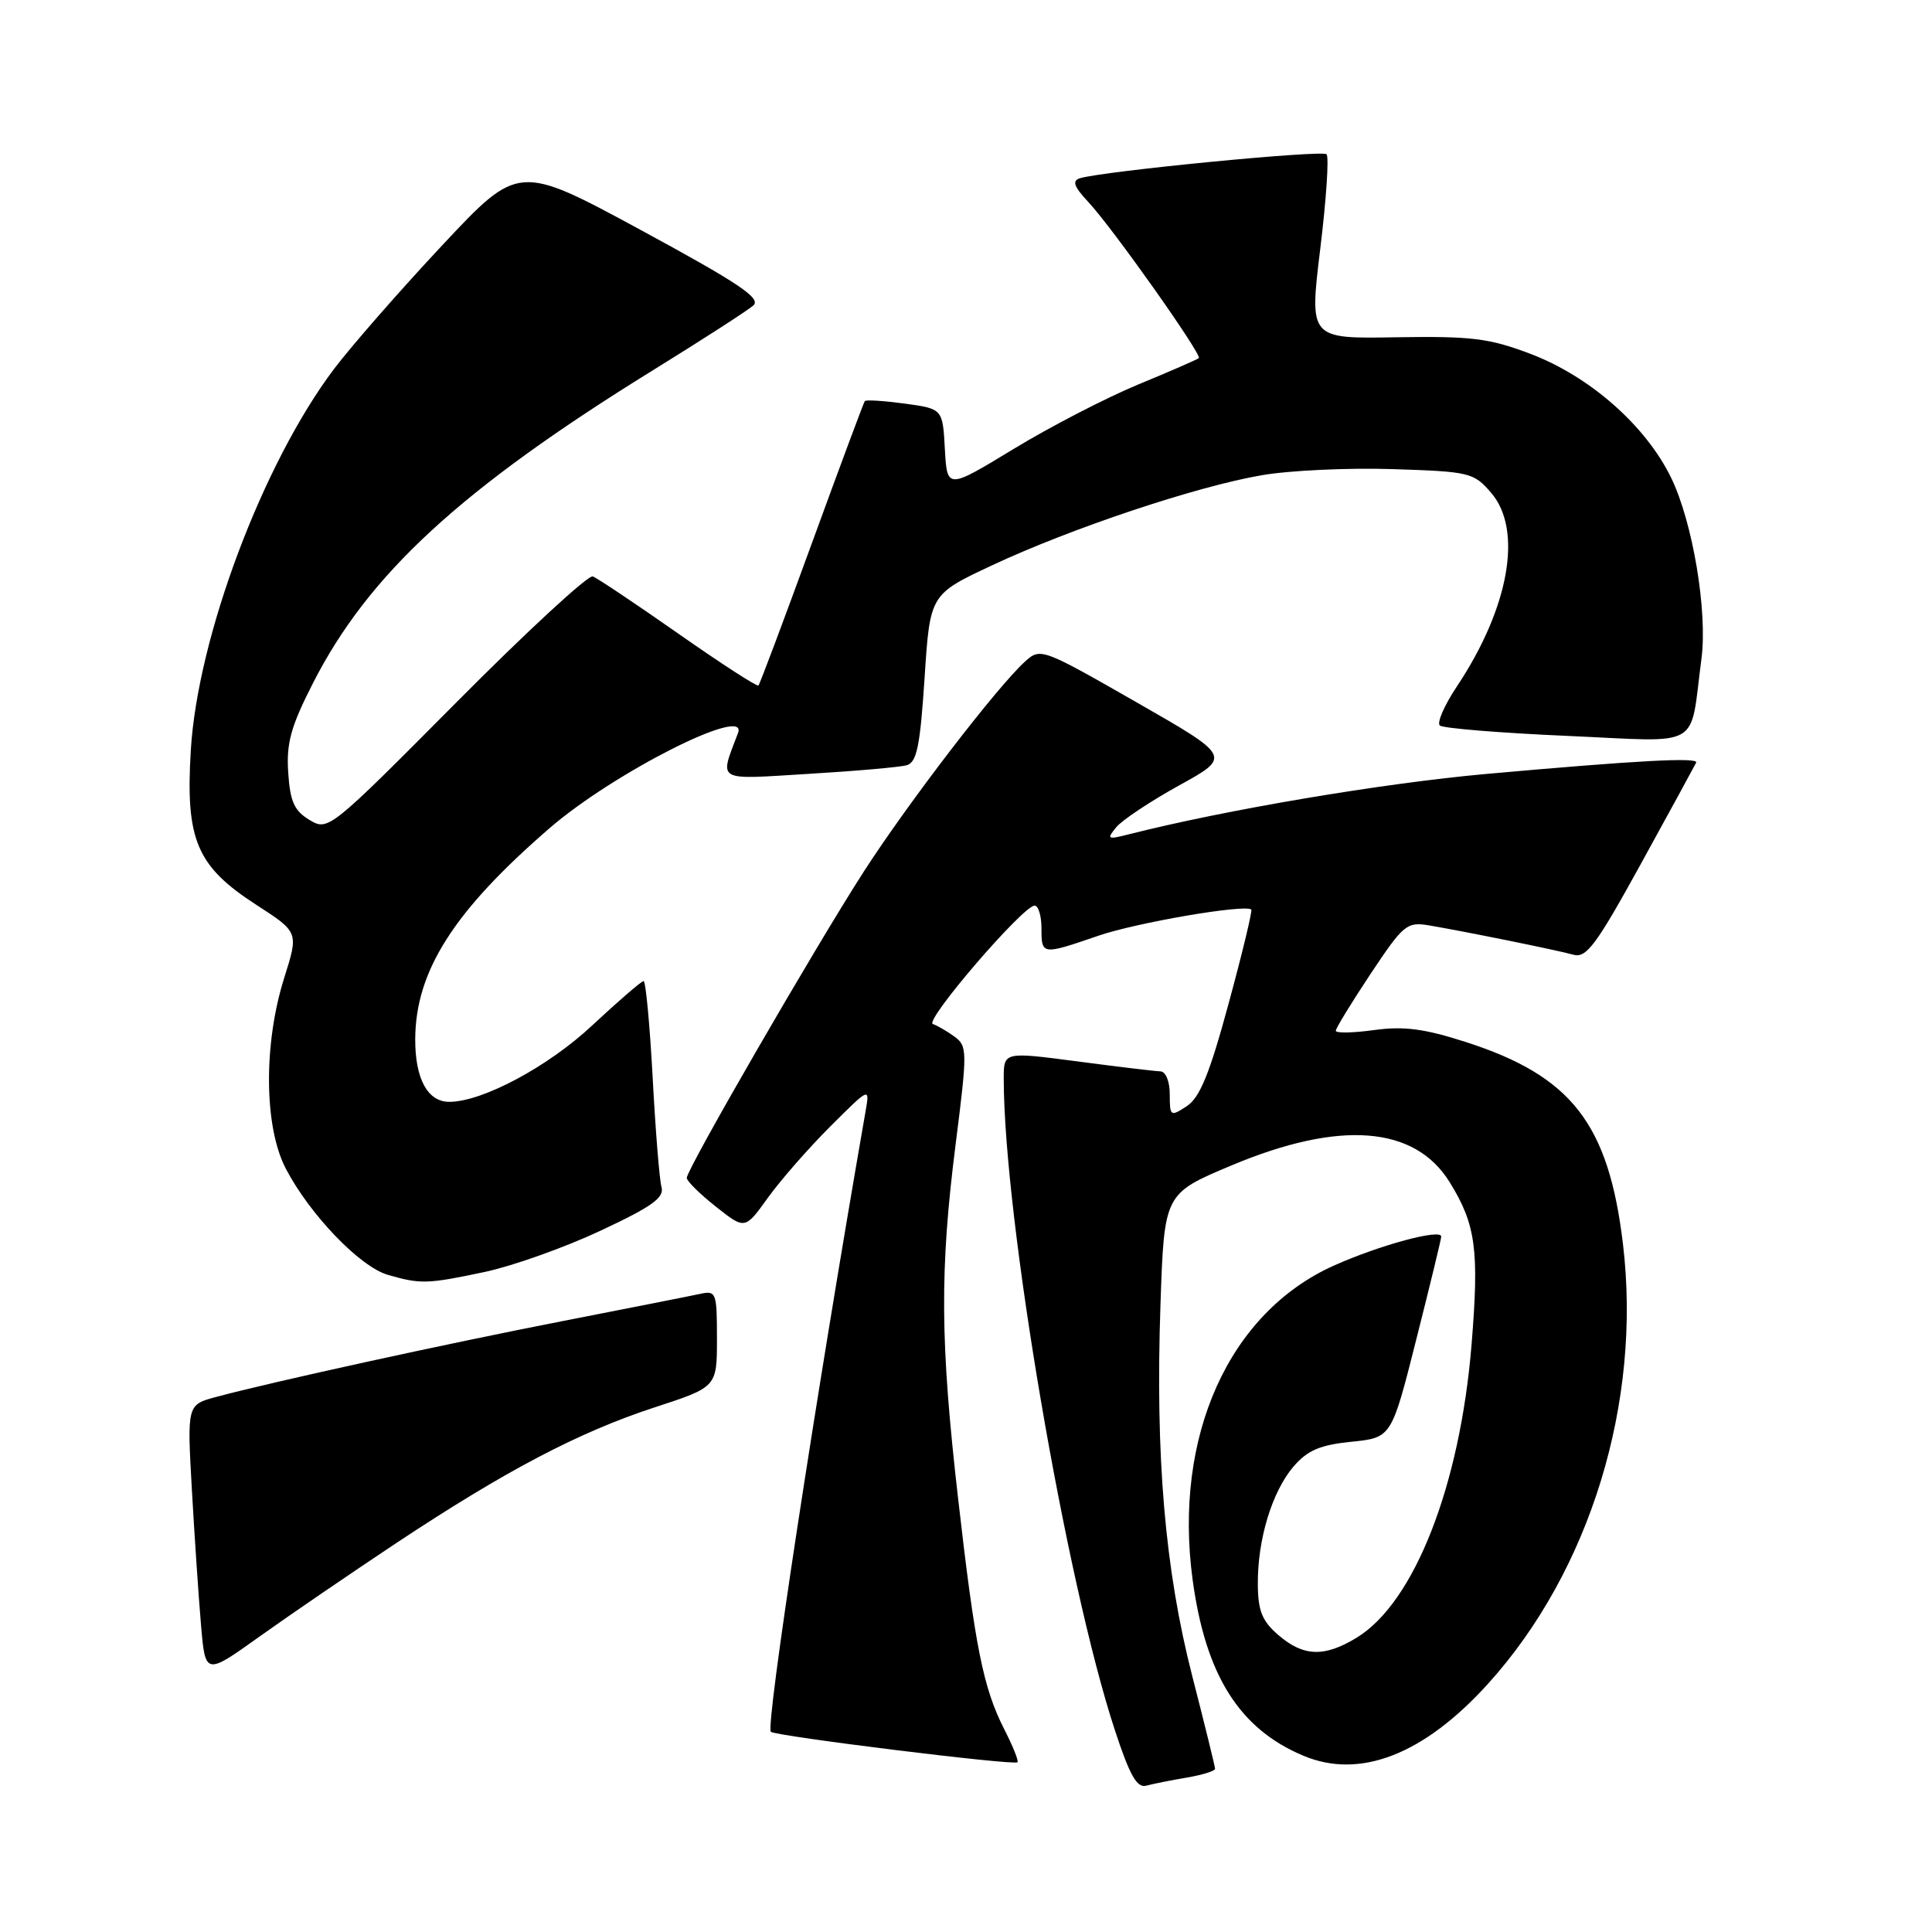 <?xml version="1.0" encoding="UTF-8" standalone="no"?>
<!DOCTYPE svg PUBLIC "-//W3C//DTD SVG 1.1//EN" "http://www.w3.org/Graphics/SVG/1.1/DTD/svg11.dtd" >
<svg xmlns="http://www.w3.org/2000/svg" xmlns:xlink="http://www.w3.org/1999/xlink" version="1.1" viewBox="0 0 256 256">
 <g >
 <path fill="currentColor"
d=" M 157.25 235.54 C 159.31 235.19 161.00 234.67 161.00 234.37 C 161.00 234.08 159.64 228.55 157.98 222.09 C 154.36 207.97 153.08 193.04 153.77 172.83 C 154.27 158.16 154.27 158.16 163.19 154.42 C 177.54 148.40 187.47 149.17 192.09 156.65 C 195.56 162.26 196.01 165.62 194.99 178.17 C 193.46 196.88 187.40 212.35 179.77 217.00 C 175.49 219.61 172.72 219.52 169.41 216.67 C 167.24 214.81 166.69 213.47 166.67 209.92 C 166.62 203.99 168.56 197.63 171.41 194.31 C 173.25 192.17 174.92 191.46 179.07 191.04 C 184.38 190.50 184.38 190.50 187.66 177.50 C 189.47 170.35 190.96 164.21 190.97 163.86 C 191.02 162.76 182.80 164.98 176.74 167.70 C 162.83 173.94 155.46 190.34 158.03 209.34 C 159.75 221.99 164.22 229.09 172.72 232.65 C 180.21 235.79 188.68 232.49 197.17 223.11 C 210.70 208.15 217.56 185.79 215.05 164.83 C 213.14 148.88 208.23 142.58 194.22 138.07 C 188.71 136.30 186.01 135.95 182.07 136.49 C 179.28 136.87 177.00 136.92 177.00 136.58 C 177.00 136.25 179.08 132.85 181.61 129.04 C 185.97 122.49 186.41 122.13 189.36 122.62 C 194.24 123.45 206.28 125.89 208.50 126.51 C 210.21 126.98 211.53 125.19 217.50 114.33 C 221.35 107.33 224.61 101.35 224.75 101.05 C 225.09 100.32 216.94 100.76 196.95 102.55 C 183.09 103.80 162.37 107.30 149.50 110.57 C 146.74 111.27 146.61 111.19 147.92 109.60 C 148.71 108.65 152.46 106.16 156.26 104.06 C 163.17 100.25 163.17 100.25 150.53 93.02 C 138.09 85.90 137.86 85.82 135.84 87.64 C 132.14 90.99 120.37 106.32 114.45 115.50 C 107.95 125.61 91.00 154.92 91.00 156.08 C 91.00 156.49 92.73 158.21 94.85 159.88 C 98.71 162.94 98.71 162.94 101.74 158.72 C 103.41 156.40 107.13 152.14 110.02 149.26 C 115.26 144.03 115.26 144.03 114.69 147.26 C 108.06 185.30 101.42 228.75 102.14 229.47 C 102.71 230.04 134.37 233.96 134.82 233.51 C 135.00 233.34 134.22 231.39 133.09 229.18 C 130.28 223.67 129.21 218.31 126.95 198.53 C 124.57 177.74 124.51 168.34 126.63 151.58 C 128.19 139.30 128.18 138.61 126.49 137.37 C 125.52 136.66 124.22 135.90 123.61 135.69 C 122.42 135.29 135.56 120.00 137.09 120.00 C 137.59 120.00 138.00 121.35 138.00 123.00 C 138.00 126.56 138.05 126.56 145.51 124.00 C 150.58 122.25 164.95 119.79 165.80 120.52 C 165.97 120.66 164.63 126.24 162.81 132.93 C 160.29 142.25 158.99 145.43 157.26 146.57 C 155.09 147.99 155.00 147.93 155.00 145.02 C 155.00 143.29 154.47 141.98 153.75 141.96 C 153.06 141.94 148.11 141.35 142.75 140.64 C 133.00 139.36 133.00 139.36 133.00 142.93 C 133.02 161.41 141.20 209.39 147.73 229.27 C 149.70 235.26 150.65 236.95 151.89 236.61 C 152.78 236.37 155.19 235.89 157.25 235.54 Z  M 52.50 204.47 C 66.95 194.89 76.66 189.78 86.75 186.48 C 95.00 183.79 95.00 183.79 95.00 177.37 C 95.00 171.25 94.90 170.98 92.75 171.45 C 91.51 171.72 83.30 173.34 74.50 175.06 C 58.63 178.16 36.06 183.11 28.65 185.10 C 24.79 186.13 24.79 186.13 25.42 197.32 C 25.77 203.47 26.31 211.54 26.63 215.25 C 27.20 221.99 27.20 221.99 34.35 216.88 C 38.28 214.07 46.45 208.49 52.50 204.47 Z  M 64.23 168.54 C 67.94 167.75 74.83 165.30 79.56 163.08 C 86.42 159.87 88.05 158.70 87.65 157.28 C 87.38 156.30 86.85 149.76 86.48 142.75 C 86.10 135.74 85.56 130.00 85.28 130.00 C 84.99 130.00 81.92 132.66 78.44 135.90 C 72.63 141.34 63.91 146.00 59.53 146.00 C 56.66 146.00 55.00 142.94 55.02 137.68 C 55.06 128.67 60.13 120.71 72.83 109.73 C 81.33 102.37 99.22 93.34 97.79 97.13 C 95.32 103.68 94.67 103.30 107.15 102.54 C 113.39 102.17 119.24 101.65 120.14 101.40 C 121.48 101.02 121.92 98.88 122.51 89.85 C 123.23 78.76 123.23 78.76 131.47 74.90 C 141.91 70.01 158.53 64.45 167.19 62.97 C 170.87 62.33 178.68 61.97 184.53 62.16 C 194.77 62.49 195.27 62.61 197.59 65.31 C 201.81 70.22 199.98 80.55 193.03 90.98 C 191.39 93.44 190.38 95.76 190.78 96.13 C 191.17 96.50 198.78 97.12 207.68 97.51 C 225.84 98.31 223.84 99.46 225.45 87.30 C 226.28 81.04 224.30 69.19 221.43 63.30 C 218.07 56.40 210.67 49.88 202.80 46.89 C 197.32 44.81 194.99 44.53 184.99 44.69 C 173.49 44.89 173.49 44.89 174.94 32.98 C 175.74 26.43 176.12 20.78 175.77 20.44 C 175.18 19.85 146.13 22.68 143.09 23.62 C 142.03 23.95 142.30 24.73 144.22 26.78 C 147.41 30.19 159.32 47.03 158.85 47.45 C 158.66 47.63 155.03 49.21 150.79 50.96 C 146.55 52.72 139.12 56.56 134.29 59.50 C 125.50 64.84 125.50 64.84 125.20 59.51 C 124.91 54.17 124.91 54.17 119.89 53.48 C 117.13 53.11 114.75 52.95 114.59 53.15 C 114.44 53.34 111.28 61.83 107.57 72.00 C 103.86 82.17 100.68 90.65 100.50 90.83 C 100.32 91.02 95.55 87.93 89.91 83.98 C 84.27 80.03 79.16 76.61 78.55 76.38 C 77.95 76.15 69.82 83.65 60.48 93.06 C 43.65 110.00 43.48 110.14 41.00 108.64 C 38.99 107.43 38.44 106.21 38.19 102.36 C 37.93 98.47 38.54 96.26 41.46 90.54 C 48.82 76.07 61.07 64.80 86.50 49.07 C 93.10 44.99 99.10 41.12 99.83 40.47 C 100.88 39.52 97.86 37.50 84.93 30.49 C 68.71 21.71 68.71 21.71 58.60 32.50 C 53.05 38.43 46.59 45.81 44.26 48.89 C 34.83 61.39 26.17 84.43 25.28 99.45 C 24.57 111.30 26.05 114.78 33.97 119.90 C 39.57 123.52 39.57 123.52 37.68 129.51 C 34.89 138.30 34.98 149.31 37.87 154.85 C 41.05 160.94 47.68 167.84 51.38 168.92 C 55.73 170.18 56.63 170.15 64.23 168.54 Z "/>
</g>
</svg>